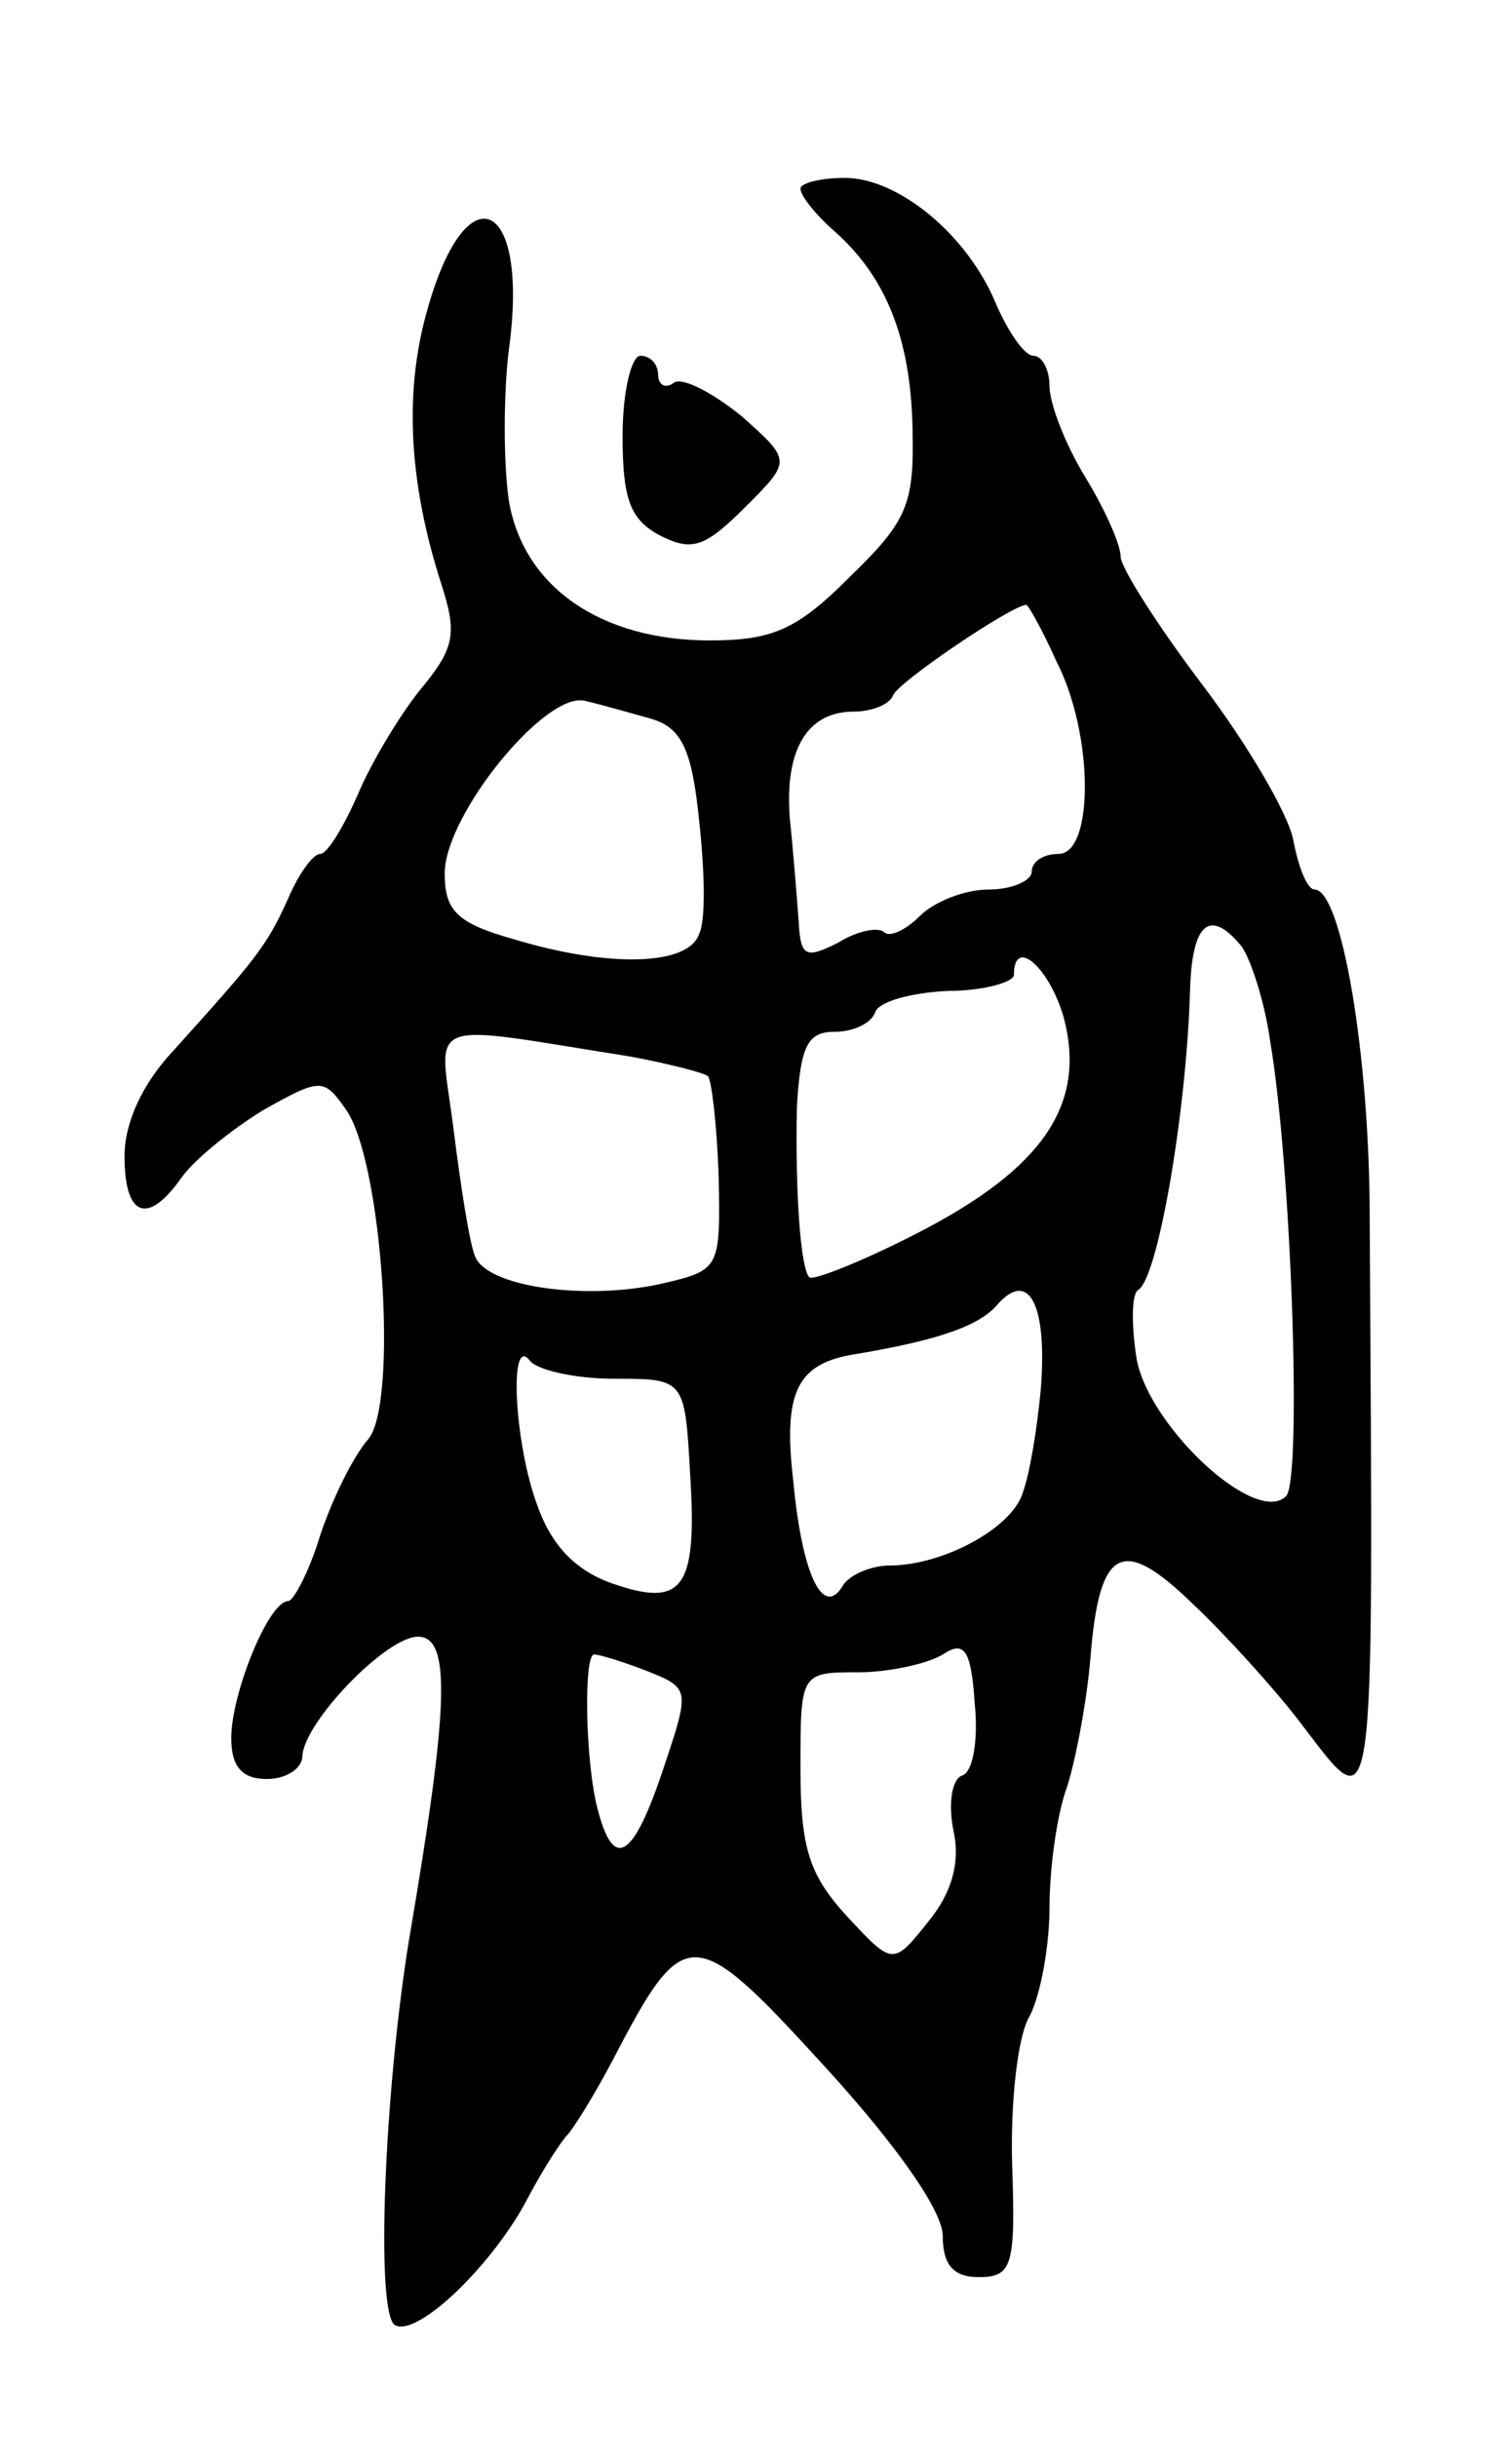 <svg version="1.0" xmlns="http://www.w3.org/2000/svg"
 width="85pt" height="137pt" viewBox="0 0 85 137"
 preserveAspectRatio="xMidYMid meet">
<g transform="translate(0,137) scale(0.1,-0.1)"
fill="#000000" stroke="none">
<path d="M450 1264 c0 -4 8 -14 18 -23 30 -26 44 -61 45 -112 1 -43 -3 -52
-36 -84 -29 -29 -43 -35 -78 -35 -61 0 -105 30 -113 79 -3 21 -3 59 0 84 12
86 -24 102 -46 22 -13 -46 -10 -97 8 -153 9 -28 8 -36 -12 -60 -12 -15 -28
-42 -35 -59 -8 -18 -17 -33 -21 -33 -4 0 -12 -11 -18 -25 -12 -27 -19 -35 -64
-85 -18 -19 -28 -41 -28 -60 0 -34 13 -39 32 -12 7 10 28 27 46 38 32 18 34
18 46 1 21 -28 30 -166 13 -186 -8 -9 -20 -33 -27 -54 -6 -20 -15 -37 -18 -37
-11 0 -32 -52 -32 -77 0 -16 6 -23 20 -23 11 0 20 6 20 13 1 19 47 67 65 67
19 0 17 -41 -5 -170 -14 -86 -19 -210 -8 -217 13 -7 56 35 75 72 9 17 19 32
22 35 3 3 15 22 26 43 40 77 45 76 119 -5 41 -45 66 -81 66 -95 0 -16 6 -23
20 -23 19 0 21 6 19 63 -1 35 3 73 10 84 6 12 11 39 11 61 0 21 4 52 10 68 5
16 11 48 13 72 5 63 18 69 58 30 19 -18 46 -48 59 -65 44 -57 42 -72 40 282 0
93 -16 185 -31 185 -4 0 -9 12 -12 28 -3 15 -26 54 -51 87 -25 33 -46 66 -46
72 0 7 -9 27 -20 45 -11 18 -20 41 -20 51 0 9 -4 17 -9 17 -5 0 -14 13 -21 29
-16 39 -55 71 -85 71 -14 0 -25 -3 -25 -6z m144 -266 c21 -41 21 -108 1 -108
-8 0 -15 -4 -15 -10 0 -5 -11 -10 -24 -10 -14 0 -31 -7 -39 -15 -8 -8 -17 -12
-20 -9 -3 3 -15 1 -26 -6 -18 -9 -21 -8 -22 12 -1 13 -3 39 -5 58 -3 39 10 60
36 60 10 0 20 4 22 9 2 7 67 51 75 51 1 0 9 -14 17 -32z m-228 -32 c17 -5 23
-17 27 -57 3 -27 4 -56 0 -64 -6 -18 -51 -19 -104 -3 -32 9 -39 16 -39 37 0
33 57 103 79 97 9 -2 26 -7 37 -10z m332 -128 c5 -7 13 -31 16 -53 12 -70 18
-247 9 -256 -17 -17 -77 39 -84 77 -3 19 -3 37 1 39 11 7 27 100 29 168 1 38
11 47 29 25z m-100 -40 c13 -49 -12 -85 -82 -121 -31 -16 -59 -27 -61 -25 -5
5 -8 48 -7 96 2 34 6 42 21 42 11 0 21 5 23 11 2 6 20 11 41 12 20 0 37 5 37
9 0 22 20 4 28 -24z m-243 -22 c21 -4 41 -9 43 -11 2 -2 5 -27 6 -56 1 -53 1
-53 -34 -61 -43 -9 -97 -1 -103 16 -3 7 -8 39 -12 71 -8 64 -20 60 100 41z
m230 -188 c-2 -21 -6 -46 -10 -57 -6 -20 -45 -41 -75 -41 -10 0 -22 -5 -26
-11 -11 -19 -23 5 -28 58 -6 51 2 67 36 72 47 8 69 16 79 28 18 20 28 -2 24
-49z m-240 7 c40 0 40 0 43 -54 4 -64 -4 -75 -44 -61 -20 7 -34 21 -42 44 -13
35 -16 97 -4 81 4 -5 25 -10 47 -10z m196 -223 c-6 -2 -8 -16 -5 -31 4 -18 -1
-35 -14 -51 -20 -25 -20 -25 -46 3 -21 23 -26 38 -26 83 0 54 0 54 33 54 17 0
39 5 47 10 12 8 16 3 18 -28 2 -20 -1 -38 -7 -40z m-178 59 c25 -10 25 -10 10
-55 -17 -51 -28 -58 -37 -23 -7 26 -8 87 -2 87 3 0 16 -4 29 -9z"/>
<path d="M350 1125 c0 -35 4 -47 21 -56 18 -9 25 -7 48 16 26 26 26 26 -2 51
-16 13 -33 22 -38 19 -5 -4 -9 -1 -9 4 0 6 -4 11 -10 11 -5 0 -10 -20 -10 -45z"/>
</g>
</svg>

